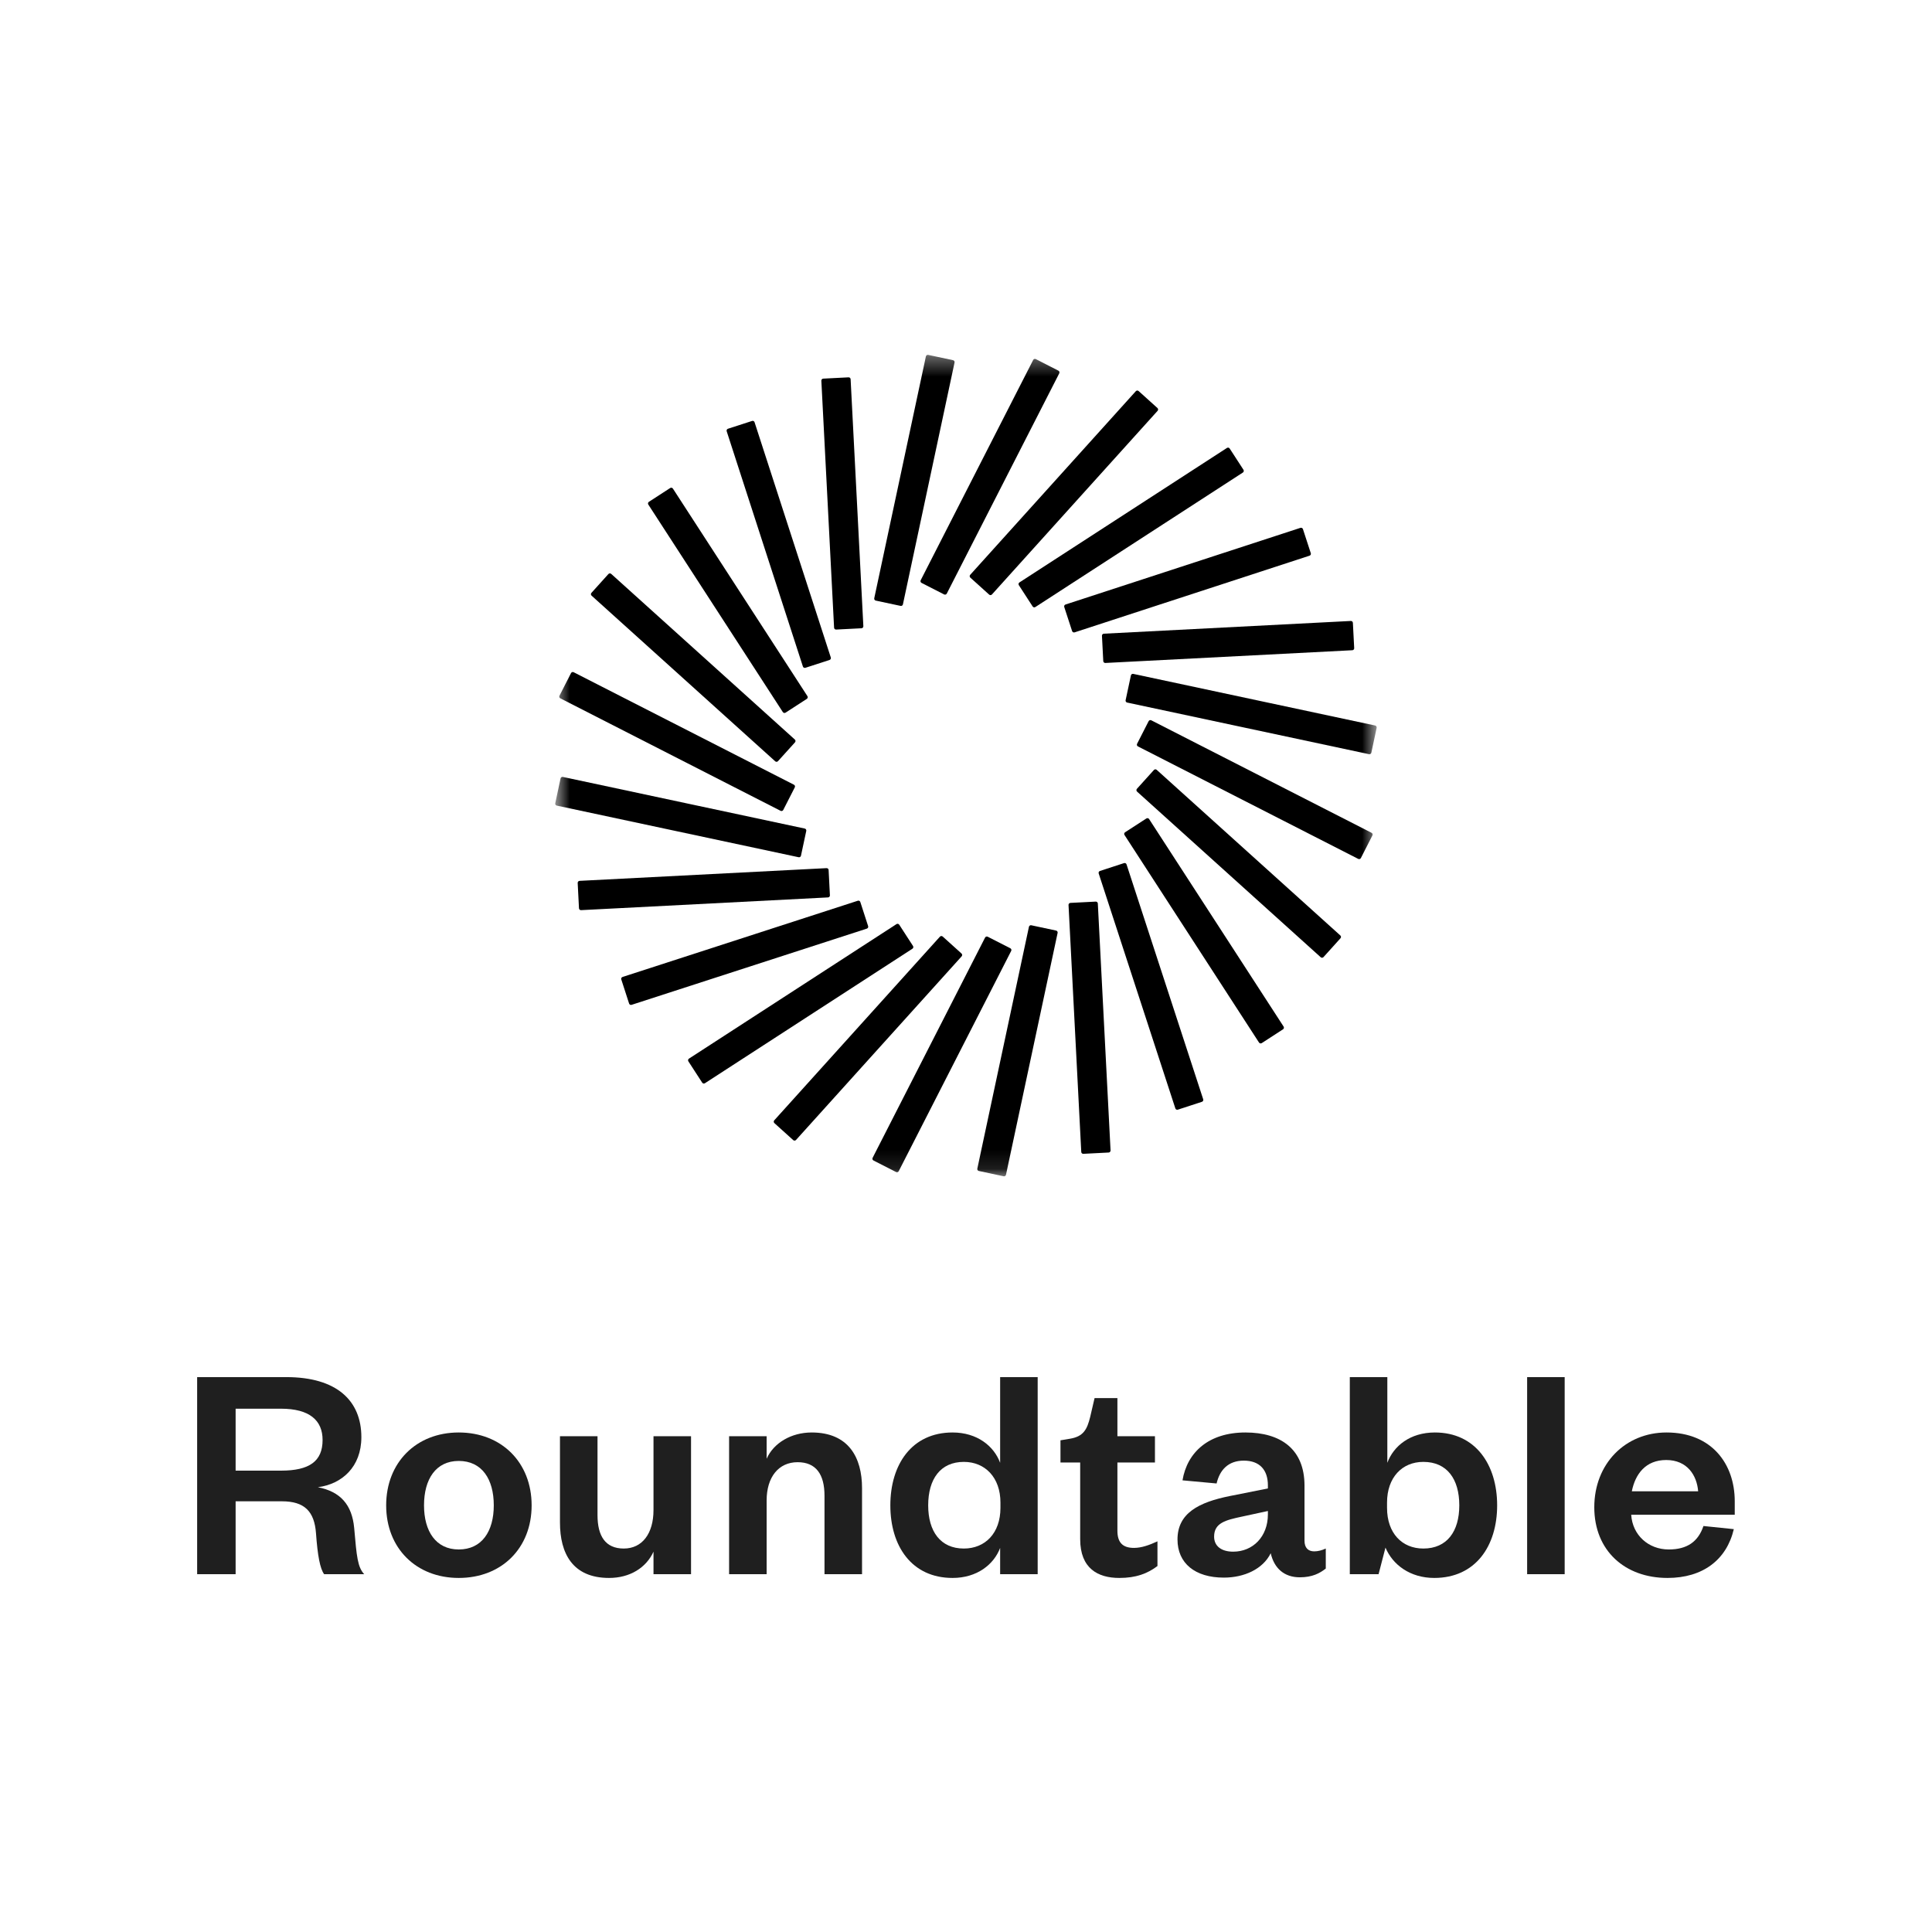 <svg width="100" height="100" viewBox="0 0 100 100" fill="none" xmlns="http://www.w3.org/2000/svg">
<path d="M100 0H0V100H100V0Z" fill="white"/>
<mask id="mask0_2_87" style="mask-type:luminance" maskUnits="userSpaceOnUse" x="28" y="18" width="44" height="43">
<path d="M71.256 18.367H28.739V60.884H71.256V18.367Z" fill="white"/>
</mask>
<g mask="url(#mask0_2_87)">
<path d="M46.402 47.832L35.661 54.794C35.613 54.825 35.6 54.889 35.631 54.936L36.345 56.037C36.375 56.085 36.438 56.099 36.486 56.068L47.228 49.105C47.275 49.075 47.288 49.011 47.258 48.964L46.544 47.863C46.513 47.815 46.45 47.801 46.402 47.832Z" fill="black"/>
<path d="M44.401 46.622L32.224 50.567C32.17 50.584 32.14 50.642 32.158 50.696L32.562 51.944C32.58 51.998 32.637 52.028 32.691 52.01L44.869 48.065C44.922 48.048 44.952 47.99 44.934 47.936L44.53 46.688C44.513 46.634 44.455 46.604 44.401 46.622Z" fill="black"/>
<path d="M42.781 44.935L29.998 45.593C29.941 45.597 29.898 45.645 29.901 45.701L29.968 47.012C29.971 47.068 30.019 47.112 30.076 47.109L42.859 46.45C42.916 46.447 42.959 46.399 42.956 46.343L42.889 45.032C42.886 44.975 42.838 44.932 42.781 44.935Z" fill="black"/>
<path d="M41.654 42.886L29.135 40.214C29.08 40.202 29.025 40.237 29.014 40.292L28.74 41.576C28.728 41.632 28.763 41.686 28.818 41.698L41.337 44.37C41.392 44.382 41.447 44.347 41.458 44.291L41.732 43.008C41.744 42.952 41.709 42.898 41.654 42.886Z" fill="black"/>
<path d="M41.093 40.616L29.693 34.795C29.643 34.769 29.581 34.789 29.556 34.84L28.959 36.008C28.933 36.059 28.953 36.121 29.003 36.146L40.404 41.968C40.454 41.993 40.516 41.974 40.541 41.923L41.138 40.754C41.164 40.704 41.144 40.642 41.093 40.616Z" fill="black"/>
<path d="M41.141 38.278L31.636 29.705C31.594 29.667 31.529 29.67 31.491 29.712L30.612 30.687C30.574 30.729 30.578 30.794 30.62 30.831L40.125 39.405C40.167 39.443 40.232 39.44 40.269 39.397L41.149 38.423C41.186 38.381 41.183 38.316 41.141 38.278Z" fill="black"/>
<path d="M41.792 36.032L34.83 25.29C34.799 25.243 34.736 25.229 34.688 25.26L33.587 25.974C33.539 26.005 33.526 26.068 33.556 26.115L40.519 36.857C40.55 36.904 40.613 36.918 40.66 36.887L41.762 36.173C41.809 36.142 41.823 36.079 41.792 36.032Z" fill="black"/>
<path d="M43.002 34.031L39.056 21.854C39.039 21.8 38.981 21.771 38.928 21.788L37.679 22.192C37.625 22.21 37.596 22.268 37.613 22.321L41.558 34.499C41.575 34.553 41.633 34.582 41.687 34.565L42.936 34.16C42.989 34.143 43.019 34.085 43.002 34.031Z" fill="black"/>
<path d="M44.687 32.411L44.028 19.628C44.026 19.571 43.977 19.528 43.921 19.531L42.61 19.598C42.553 19.601 42.51 19.649 42.513 19.706L43.172 32.489C43.175 32.546 43.223 32.589 43.279 32.586L44.59 32.519C44.647 32.516 44.69 32.468 44.687 32.411Z" fill="black"/>
<path d="M46.735 31.282L49.407 18.764C49.419 18.709 49.384 18.654 49.329 18.643L48.045 18.369C47.99 18.357 47.936 18.392 47.924 18.447L45.251 30.966C45.24 31.021 45.275 31.075 45.33 31.087L46.614 31.361C46.669 31.373 46.724 31.338 46.735 31.282Z" fill="black"/>
<path d="M49.006 30.723L54.827 19.323C54.853 19.272 54.833 19.211 54.783 19.185L53.614 18.588C53.563 18.562 53.502 18.582 53.476 18.633L47.655 30.033C47.629 30.083 47.649 30.145 47.699 30.171L48.868 30.768C48.919 30.793 48.98 30.773 49.006 30.723Z" fill="black"/>
<path d="M51.343 30.769L59.917 21.264C59.955 21.222 59.951 21.158 59.91 21.12L58.935 20.241C58.893 20.203 58.828 20.206 58.79 20.248L50.217 29.753C50.179 29.795 50.182 29.86 50.224 29.898L51.199 30.777C51.241 30.815 51.305 30.811 51.343 30.769Z" fill="black"/>
<path d="M53.59 31.42L64.332 24.458C64.379 24.427 64.392 24.364 64.362 24.316L63.648 23.215C63.617 23.167 63.554 23.154 63.507 23.185L52.765 30.147C52.717 30.178 52.704 30.241 52.735 30.288L53.449 31.39C53.479 31.437 53.543 31.451 53.59 31.42Z" fill="black"/>
<path d="M55.621 32.731L67.782 28.762C67.835 28.745 67.865 28.687 67.847 28.634L67.44 27.387C67.423 27.333 67.365 27.304 67.311 27.321L55.151 31.289C55.097 31.307 55.068 31.364 55.085 31.418L55.492 32.665C55.51 32.719 55.567 32.748 55.621 32.731Z" fill="black"/>
<path d="M57.213 34.315L69.996 33.656C70.053 33.654 70.096 33.605 70.093 33.549L70.025 32.238C70.023 32.182 69.975 32.138 69.918 32.141L57.134 32.8C57.078 32.803 57.035 32.851 57.037 32.907L57.105 34.218C57.108 34.275 57.156 34.318 57.213 34.315Z" fill="black"/>
<path d="M58.341 36.364L70.859 39.036C70.915 39.048 70.969 39.013 70.981 38.958L71.255 37.674C71.267 37.618 71.231 37.564 71.176 37.552L58.657 34.88C58.602 34.868 58.548 34.903 58.536 34.959L58.262 36.242C58.25 36.298 58.285 36.352 58.341 36.364Z" fill="black"/>
<path d="M58.901 38.635L70.301 44.456C70.351 44.482 70.413 44.462 70.439 44.412L71.036 43.242C71.061 43.192 71.041 43.131 70.991 43.105L59.591 37.283C59.541 37.258 59.479 37.278 59.453 37.328L58.856 38.497C58.83 38.548 58.85 38.609 58.901 38.635Z" fill="black"/>
<path d="M58.854 40.973L68.359 49.546C68.401 49.584 68.466 49.581 68.504 49.539L69.383 48.564C69.421 48.523 69.418 48.458 69.376 48.42L59.87 39.846C59.829 39.808 59.764 39.812 59.726 39.854L58.847 40.828C58.809 40.87 58.812 40.935 58.854 40.973Z" fill="black"/>
<path d="M58.204 43.219L65.166 53.961C65.197 54.008 65.261 54.022 65.308 53.991L66.409 53.277C66.457 53.247 66.47 53.183 66.44 53.136L59.477 42.394C59.447 42.347 59.383 42.333 59.336 42.364L58.234 43.078C58.187 43.108 58.173 43.172 58.204 43.219Z" fill="black"/>
<path d="M56.868 45.21L60.836 57.371C60.853 57.425 60.911 57.454 60.965 57.436L62.212 57.029C62.266 57.011 62.295 56.954 62.278 56.9L58.309 44.74C58.292 44.686 58.234 44.657 58.18 44.674L56.933 45.081C56.88 45.099 56.85 45.156 56.868 45.21Z" fill="black"/>
<path d="M55.307 46.842L55.966 59.626C55.969 59.682 56.017 59.725 56.074 59.722L57.385 59.655C57.441 59.652 57.484 59.604 57.482 59.547L56.823 46.764C56.82 46.708 56.772 46.664 56.715 46.667L55.404 46.734C55.348 46.737 55.304 46.785 55.307 46.842Z" fill="black"/>
<path d="M53.258 47.97L50.586 60.489C50.574 60.544 50.609 60.598 50.665 60.61L51.948 60.884C52.004 60.896 52.058 60.861 52.07 60.805L54.742 48.287C54.754 48.232 54.719 48.177 54.663 48.166L53.38 47.892C53.325 47.88 53.27 47.915 53.258 47.97Z" fill="black"/>
<path d="M50.987 48.529L45.166 59.93C45.141 59.98 45.16 60.041 45.211 60.067L46.38 60.664C46.43 60.69 46.492 60.67 46.518 60.62L52.339 49.219C52.365 49.169 52.345 49.108 52.294 49.082L51.125 48.485C51.075 48.459 51.013 48.479 50.987 48.529Z" fill="black"/>
<path d="M48.649 48.483L40.075 57.988C40.037 58.03 40.041 58.095 40.083 58.133L41.057 59.012C41.099 59.05 41.164 59.046 41.202 59.004L49.776 49.499C49.813 49.457 49.81 49.392 49.768 49.354L48.794 48.475C48.751 48.437 48.687 48.441 48.649 48.483Z" fill="black"/>
</g>
<path d="M18.85 81.48C18.51 81.107 18.462 80.589 18.332 79.083C18.219 77.885 17.62 77.205 16.454 76.978C17.701 76.816 18.704 75.926 18.704 74.388C18.704 72.493 17.425 71.279 14.819 71.279H10.204V81.48H12.196V77.707H14.592C15.758 77.707 16.276 78.225 16.357 79.374C16.438 80.508 16.567 81.204 16.778 81.48H18.85ZM12.196 76.12V72.914H14.543C16.017 72.914 16.697 73.514 16.697 74.533C16.697 75.634 16.017 76.12 14.543 76.12H12.196Z" fill="#1F1F1F"/>
<path d="M21.947 77.917C21.947 76.558 22.562 75.618 23.744 75.618C24.942 75.618 25.558 76.558 25.558 77.917C25.558 79.261 24.942 80.2 23.744 80.2C22.562 80.2 21.947 79.261 21.947 77.917ZM27.517 77.917C27.517 75.699 25.962 74.145 23.744 74.145C21.542 74.145 19.988 75.699 19.988 77.917C19.988 80.136 21.542 81.674 23.744 81.674C25.962 81.674 27.517 80.136 27.517 77.917Z" fill="#1F1F1F"/>
<path d="M33.825 78.16C33.825 79.374 33.243 80.152 32.287 80.152C31.332 80.152 30.927 79.504 30.927 78.419V74.339H28.984V78.808C28.984 80.395 29.632 81.674 31.526 81.674C32.611 81.674 33.453 81.139 33.825 80.314V81.48H35.768V74.339H33.825V78.16Z" fill="#1F1F1F"/>
<path d="M39.681 77.659C39.681 76.46 40.296 75.683 41.284 75.683C42.239 75.683 42.676 76.315 42.676 77.416V81.48H44.619V77.027C44.619 75.44 43.923 74.145 42.012 74.145C40.944 74.145 40.037 74.695 39.681 75.505V74.339H37.738V81.48H39.681V77.659Z" fill="#1F1F1F"/>
<path d="M51.783 78.047C51.783 79.359 50.99 80.152 49.889 80.152C48.675 80.152 48.043 79.261 48.043 77.917C48.043 76.558 48.675 75.667 49.889 75.667C50.99 75.667 51.783 76.477 51.783 77.772V78.047ZM51.767 81.48H53.71V71.279H51.767V75.715C51.443 74.841 50.569 74.145 49.306 74.145C47.185 74.145 46.084 75.813 46.084 77.917C46.084 80.022 47.185 81.674 49.306 81.674C50.569 81.674 51.443 80.978 51.767 80.119V81.48Z" fill="#1F1F1F"/>
<path d="M55.91 79.666C55.91 81.188 56.833 81.674 57.934 81.674C58.809 81.674 59.392 81.447 59.91 81.058V79.779C59.488 79.974 59.084 80.119 58.695 80.119C58.112 80.119 57.837 79.844 57.837 79.229V75.699H59.78V74.339H57.837V72.364H56.655L56.429 73.335C56.267 73.999 56.072 74.356 55.376 74.469L54.89 74.55V75.699H55.91V79.666Z" fill="#1F1F1F"/>
<path d="M65.626 78.387C65.626 79.536 64.849 80.314 63.829 80.314C63.214 80.314 62.842 80.022 62.842 79.536C62.842 78.824 63.441 78.679 64.282 78.5L65.626 78.209V78.387ZM67.521 76.897C67.521 75.019 66.306 74.145 64.461 74.145C62.566 74.145 61.449 75.165 61.206 76.622L62.971 76.784C63.133 76.088 63.57 75.602 64.38 75.602C65.205 75.602 65.626 76.088 65.626 76.881V77.043L63.667 77.432C62.048 77.755 60.947 78.322 60.947 79.682C60.947 80.913 61.854 81.657 63.343 81.657C64.396 81.657 65.367 81.22 65.772 80.395C65.95 81.172 66.468 81.641 67.278 81.641C67.925 81.641 68.314 81.431 68.622 81.188V80.152C68.411 80.249 68.217 80.298 68.022 80.298C67.715 80.298 67.521 80.119 67.521 79.747V76.897Z" fill="#1F1F1F"/>
<path d="M71.793 77.772C71.793 76.477 72.57 75.667 73.671 75.667C74.901 75.667 75.533 76.558 75.533 77.917C75.533 79.261 74.901 80.152 73.671 80.152C72.57 80.152 71.793 79.359 71.793 78.047V77.772ZM71.712 80.103C72.084 80.994 72.99 81.674 74.237 81.674C76.374 81.674 77.492 80.022 77.492 77.917C77.492 75.813 76.374 74.145 74.27 74.145C72.99 74.145 72.132 74.841 71.808 75.715V71.279H69.866V81.48H71.355L71.712 80.103Z" fill="#1F1F1F"/>
<path d="M79.044 71.279V81.48H80.987V71.279H79.044Z" fill="#1F1F1F"/>
<path d="M88.171 78.986C87.896 79.796 87.329 80.2 86.374 80.2C85.321 80.2 84.496 79.455 84.431 78.403H89.79V77.707C89.79 75.764 88.592 74.145 86.26 74.145C84.123 74.145 82.52 75.764 82.52 78.015C82.52 80.265 84.107 81.674 86.309 81.674C88.139 81.674 89.369 80.735 89.742 79.148L88.171 78.986ZM84.463 77.189C84.641 76.298 85.176 75.57 86.244 75.57C87.329 75.57 87.831 76.363 87.896 77.189H84.463Z" fill="#1F1F1F"/>
</svg>
